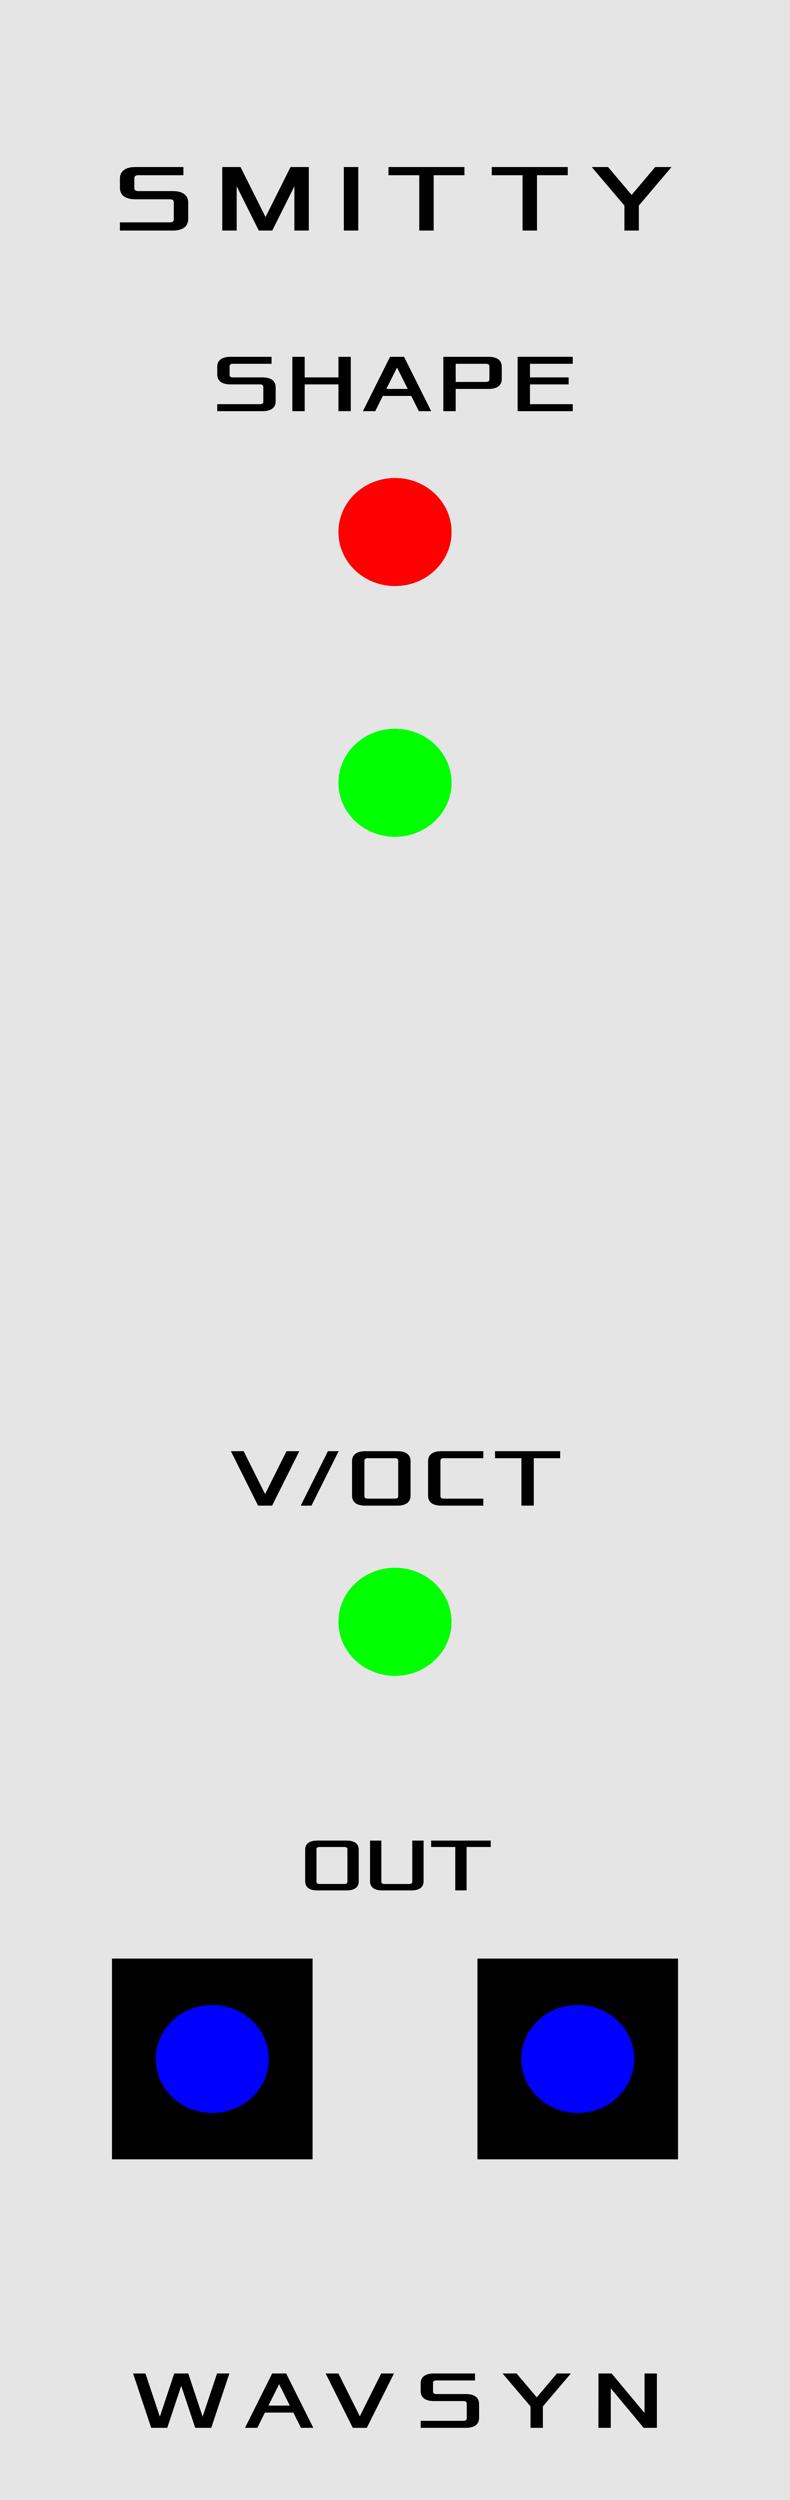 <?xml version="1.0" encoding="UTF-8" standalone="no"?>
<!-- Created with Inkscape (http://www.inkscape.org/) -->

<svg
   width="40.64mm"
   height="128.5mm"
   viewBox="0 0 40.64 128.5"
   version="1.1"
   id="svg1"
   inkscape:version="1.3.2 (091e20e, 2023-11-25, custom)"
   sodipodi:docname="Smitty.svg"
   xmlns:inkscape="http://www.inkscape.org/namespaces/inkscape"
   xmlns:sodipodi="http://sodipodi.sourceforge.net/DTD/sodipodi-0.dtd"
   xmlns="http://www.w3.org/2000/svg"
   xmlns:svg="http://www.w3.org/2000/svg"
   xmlns:rdf="http://www.w3.org/1999/02/22-rdf-syntax-ns#"
   xmlns:cc="http://creativecommons.org/ns#"
   xmlns:dc="http://purl.org/dc/elements/1.1/">
  <sodipodi:namedview
     id="namedview1"
     pagecolor="#bb91ff"
     bordercolor="#000000"
     borderopacity="0.25"
     inkscape:showpageshadow="2"
     inkscape:pageopacity="0.0"
     inkscape:pagecheckerboard="true"
     inkscape:deskcolor="#d1d1d1"
     inkscape:document-units="mm"
     inkscape:zoom="2"
     inkscape:cx="128.75"
     inkscape:cy="215.75"
     inkscape:window-width="1584"
     inkscape:window-height="1155"
     inkscape:window-x="334"
     inkscape:window-y="106"
     inkscape:window-maximized="0"
     inkscape:current-layer="layer1"
     showguides="true">
    <sodipodi:guide
       position="0,128.5"
       orientation="0,153.6"
       id="guide1"
       inkscape:locked="false" />
    <sodipodi:guide
       position="40.64,128.5"
       orientation="485.669,0"
       id="guide2"
       inkscape:locked="false" />
    <sodipodi:guide
       position="40.64,0"
       orientation="0,-153.6"
       id="guide3"
       inkscape:locked="false" />
    <sodipodi:guide
       position="0,0"
       orientation="-485.669,0"
       id="guide4"
       inkscape:locked="false" />
  </sodipodi:namedview>
  <defs
     id="defs1">
    <rect
       x="35"
       y="186"
       width="115"
       height="35"
       id="rect12" />
    <rect
       x="21.5"
       y="54"
       width="74.5"
       height="28"
       id="rect11" />
    <rect
       x="33"
       y="212"
       width="76"
       height="30"
       id="rect8" />
    <rect
       x="5"
       y="13"
       width="107"
       height="31"
       id="rect3" />
    <rect
       x="42"
       y="361"
       width="92"
       height="63"
       id="rect10" />
    <rect
       x="57"
       y="271"
       width="99"
       height="71"
       id="rect9" />
    <rect
       x="9"
       y="61"
       width="139"
       height="24"
       id="rect7" />
    <rect
       x="17.225"
       y="29.666"
       width="128.707"
       height="54.408"
       id="rect5" />
    <rect
       x="25.838"
       y="44.977"
       width="100.481"
       height="34.451"
       id="rect4" />
  </defs>
  <g
     inkscape:groupmode="layer"
     id="layer3"
     inkscape:label="background"
     sodipodi:insensitive="true">
    <rect
       style="fill:#e5e5e5;fill-opacity:1;fill-rule:evenodd;stroke-width:0.265"
       id="rect2"
       width="40.64"
       height="128.5"
       x="0"
       y="8.437695e-15"
       inkscape:label="panel" />
    <rect
       style="display:inline;fill:#000000;stroke-width:0.265"
       id="rect1"
       width="10.319"
       height="10.319"
       x="5.761"
       y="100.674"
       inkscape:label="sine" />
    <rect
       style="display:inline;fill:#000000;stroke-width:0.265"
       id="rect6"
       width="10.319"
       height="10.319"
       x="24.561"
       y="100.674"
       inkscape:label="noise" />
  </g>
  <g
     inkscape:label="Layer 1"
     inkscape:groupmode="layer"
     id="layer1"
     sodipodi:insensitive="true">
    <path
       style="font-size:18.667px;line-height:30.61px;font-family:Xolonium;-inkscape-font-specification:'Xolonium, Normal';letter-spacing:4px;white-space:pre;stroke-width:1.002"
       d="m 36.213,206.905 h 10.267 c 1.867,0 2.987,-0.747 2.987,-2.24 v -3.173 c 0,-1.493 -1.12,-2.24 -2.987,-2.24 h -6.72 c -0.467,0 -0.747,-0.187 -0.747,-0.56 v -1.96 c 0,-0.373 0.28,-0.56 0.747,-0.56 h 8.773 v -1.587 h -9.333 c -1.867,0 -2.987,0.747 -2.987,2.24 v 1.773 c 0,1.493 1.12,2.24 2.987,2.24 h 6.72 c 0.467,0 0.747,0.187 0.747,0.56 v 3.36 c 0,0.373 -0.28,0.56 -0.747,0.56 h -9.707 z m 19.867,0 h 2.8 v -8.587 l 4.293,8.587 h 2.613 l 4.293,-8.587 v 8.587 h 2.8 v -12.32 h -3.547 l -4.853,9.707 -4.853,-9.707 h -3.547 z m 23.6,0 h 2.8 v -12.32 h -2.8 z m 8.667,-10.733 h 5.973 v 10.733 h 2.8 v -10.733 h 5.973 v -1.587 H 88.347 Z m 20.053,0 h 5.973 v 10.733 h 2.8 v -10.733 h 5.973 v -1.587 h -14.747 z m 19.4,-1.587 6.347,7.467 v 4.853 h 2.8 v -4.853 l 6.347,-7.467 h -3.173 l -4.573,5.413 -4.573,-5.413 z"
       id="text2"
       inkscape:label="smitty"
       transform="matrix(0.265,0,0,0.265,-3.427,-42.979)"
       aria-label="SMITTY" />
    <path
       style="font-size:14.667px;line-height:35.714px;font-family:Xolonium;-inkscape-font-specification:'Xolonium, Normal';letter-spacing:0px;white-space:pre;stroke-width:0.265"
       d="m 15.699,96.704 c 0,0.31 0.233,0.466 0.621,0.466 h 1.513 c 0.388,0 0.621,-0.155 0.621,-0.466 v -1.63 c 0,-0.31 -0.233,-0.466 -0.621,-0.466 h -1.513 c -0.388,0 -0.621,0.155 -0.621,0.466 z m 0.582,0.019 v -1.669 c 0,-0.078 0.058,-0.116 0.155,-0.116 h 1.281 c 0.097,0 0.155,0.039 0.155,0.116 v 1.669 c 0,0.078 -0.058,0.116 -0.155,0.116 h -1.281 c -0.097,0 -0.155,-0.039 -0.155,-0.116 z m 2.755,-0.019 c 0,0.31 0.233,0.466 0.621,0.466 h 1.513 c 0.388,0 0.621,-0.155 0.621,-0.466 V 94.609 h -0.582 v 2.115 c 0,0.078 -0.058,0.116 -0.155,0.116 h -1.281 c -0.097,0 -0.155,-0.039 -0.155,-0.116 V 94.609 h -0.582 z m 3.143,-1.766 h 1.242 v 2.231 h 0.582 v -2.231 h 1.242 V 94.609 h -3.066 z"
       id="text10"
       aria-label="OUT"
       inkscape:label="out" />
    <path
       d="m 45.868,122 0.931,2.794 h 0.825 l 0.72,-2.159 0.72,2.159 h 0.825 L 50.821,122 H 50.186 L 49.445,124.222 48.705,122 H 47.985 L 47.244,124.222 46.503,122 Z m 5.757,2.794 h 0.635 l 0.389,-0.783 h 1.465 l 0.389,0.783 h 0.635 L 53.742,122 h -0.72 z m 1.206,-1.143 0.55,-1.101 0.55,1.101 z m 2.942,-1.651 1.397,2.794 h 0.72 L 59.288,122 h -0.656 l -1.101,2.201 L 56.43,122 Z m 4.889,2.794 h 2.328 c 0.423,0 0.677,-0.169 0.677,-0.508 v -0.72 c 0,-0.339 -0.254,-0.508 -0.677,-0.508 h -1.524 c -0.106,0 -0.169,-0.042 -0.169,-0.127 v -0.445 c 0,-0.085 0.064,-0.127 0.169,-0.127 h 1.99 V 122 h -2.117 c -0.423,0 -0.677,0.169 -0.677,0.508 v 0.402 c 0,0.339 0.254,0.508 0.677,0.508 h 1.524 c 0.106,0 0.169,0.042 0.169,0.127 v 0.762 c 0,0.085 -0.064,0.127 -0.169,0.127 H 60.664 Z m 4.212,-2.794 1.439,1.693 v 1.101 h 0.635 v -1.101 L 68.389,122 H 67.67 L 66.633,123.228 65.595,122 Z m 4.932,2.794 h 0.635 v -2.032 l 1.693,2.032 H 72.813 V 122 h -0.635 v 2.032 L 70.485,122 h -0.677 z"
       id="logo"
       style="font-size:16px;line-height:30.61px;font-family:Xolonium;-inkscape-font-specification:'Xolonium, Normal';letter-spacing:4px;white-space:pre;shape-padding:7;display:inline;stroke-width:0.265"
       aria-label="WAVSYN"
       transform="translate(-39.021)" />
    <path
       d="m 33.16,221.545 5.28,10.56 h 2.72 l 5.28,-10.56 h -2.48 l -4.16,8.32 -4.16,-8.32 z m 13.56,10.56 h 2.08 l 5.28,-10.56 h -2.08 z m 9.96,-1.92 c 0,1.28 0.96,1.92 2.56,1.92 h 6.24 c 1.6,0 2.56,-0.64 2.56,-1.92 v -6.72 c 0,-1.28 -0.96,-1.92 -2.56,-1.92 h -6.24 c -1.6,0 -2.56,0.64 -2.56,1.92 z m 2.4,0.08 v -6.88 c 0,-0.32 0.24,-0.48 0.64,-0.48 h 5.28 c 0.4,0 0.64,0.16 0.64,0.48 v 6.88 c 0,0.32 -0.24,0.48 -0.64,0.48 h -5.28 c -0.4,0 -0.64,-0.16 -0.64,-0.48 z m 12.36,-0.08 c 0,1.28 0.96,1.92 2.56,1.92 h 8.16 v -1.36 h -7.68 c -0.4,0 -0.64,-0.16 -0.64,-0.48 v -6.88 c 0,-0.32 0.24,-0.48 0.64,-0.48 h 7.68 v -1.36 h -8.16 c -1.6,0 -2.56,0.64 -2.56,1.92 z m 13,-7.28 h 5.12 v 9.2 h 2.4 v -9.2 h 5.12 v -1.36 h -12.64 z"
       id="text6"
       style="font-size:16px;line-height:30.61px;font-family:Xolonium;-inkscape-font-specification:'Xolonium, Normal';letter-spacing:1px;white-space:pre;stroke-width:1.002"
       inkscape:label="voct"
       transform="matrix(0.265,0,0,0.265,3.09,15.884)"
       aria-label="V/OCT" />
    <path
       d="m 11.176,21.135 h 2.328 c 0.423,0 0.677,-0.169 0.677,-0.508 v -0.72 c 0,-0.339 -0.254,-0.508 -0.677,-0.508 h -1.524 c -0.106,0 -0.169,-0.042 -0.169,-0.127 v -0.445 c 0,-0.085 0.064,-0.127 0.169,-0.127 h 1.99 V 18.341 H 11.853 c -0.423,0 -0.677,0.169 -0.677,0.508 v 0.402 c 0,0.339 0.254,0.508 0.677,0.508 h 1.524 c 0.106,0 0.169,0.042 0.169,0.127 v 0.762 c 0,0.085 -0.064,0.127 -0.169,0.127 h -2.201 z m 3.863,0 h 0.635 v -1.376 h 1.736 v 1.376 h 0.635 v -2.794 h -0.635 v 1.058 h -1.736 v -1.058 h -0.635 z m 3.63,0 h 0.635 l 0.389,-0.783 H 21.158 l 0.389,0.783 h 0.635 l -1.397,-2.794 H 20.066 Z m 1.206,-1.143 0.55,-1.101 0.55,1.101 z m 2.932,1.143 h 0.635 v -1.143 h 1.693 c 0.423,0 0.677,-0.169 0.677,-0.508 v -0.635 c 0,-0.339 -0.254,-0.508 -0.677,-0.508 h -2.328 z m 0.635,-1.503 v -0.931 h 1.566 c 0.106,0 0.169,0.042 0.169,0.127 v 0.677 c 0,0.085 -0.064,0.127 -0.169,0.127 z m 3.186,1.503 h 2.836 v -0.36 h -2.201 v -1.016 h 1.99 v -0.36 h -1.99 v -0.699 h 2.201 v -0.36 h -2.836 z"
       id="text8"
       style="font-size:16px;line-height:30.61px;font-family:Xolonium;-inkscape-font-specification:'Xolonium, Normal';letter-spacing:1px;white-space:pre;stroke-width:0.265"
       aria-label="SHAPE"
       inkscape:label="shape" />
  </g>
  <g
     inkscape:groupmode="layer"
     id="layer2"
     inkscape:label="components"
     style="display:inline"
     sodipodi:insensitive="true">
    <ellipse
       style="fill:#ff0000;fill-rule:evenodd;stroke-width:0.265"
       id="path8-6"
       cx="20.32"
       cy="27.347"
       rx="2.91"
       ry="2.778"
       inkscape:label="SHAPE" />
    <ellipse
       style="fill:#00ff00;fill-opacity:1;fill-rule:evenodd;stroke-width:0.265"
       id="path8-2-6"
       cx="20.32"
       cy="40.236"
       rx="2.91"
       ry="2.778"
       inkscape:highlight-color="#00ff00"
       inkscape:label="SHAPECV" />
    <ellipse
       style="fill:#00ff00;fill-opacity:1;fill-rule:evenodd;stroke-width:0.265"
       id="path8-60-0"
       cx="20.32"
       cy="83.363"
       rx="2.91"
       ry="2.778"
       inkscape:label="VOCT"
       inkscape:highlight-color="#00ff00" />
    <ellipse
       style="fill:#0000ff;fill-opacity:1;fill-rule:evenodd;stroke-width:0.265"
       id="path8-60-66"
       cx="29.72"
       cy="105.833"
       rx="2.91"
       ry="2.778"
       inkscape:label="NOISE"
       inkscape:highlight-color="#0000ff" />
    <ellipse
       style="fill:#0000ff;fill-opacity:1;fill-rule:evenodd;stroke-width:0.265"
       id="ellipse8"
       cx="10.92"
       cy="105.833"
       rx="2.91"
       ry="2.778"
       inkscape:label="AUDIO"
       inkscape:highlight-color="#0000ff" />
  </g>
</svg>
